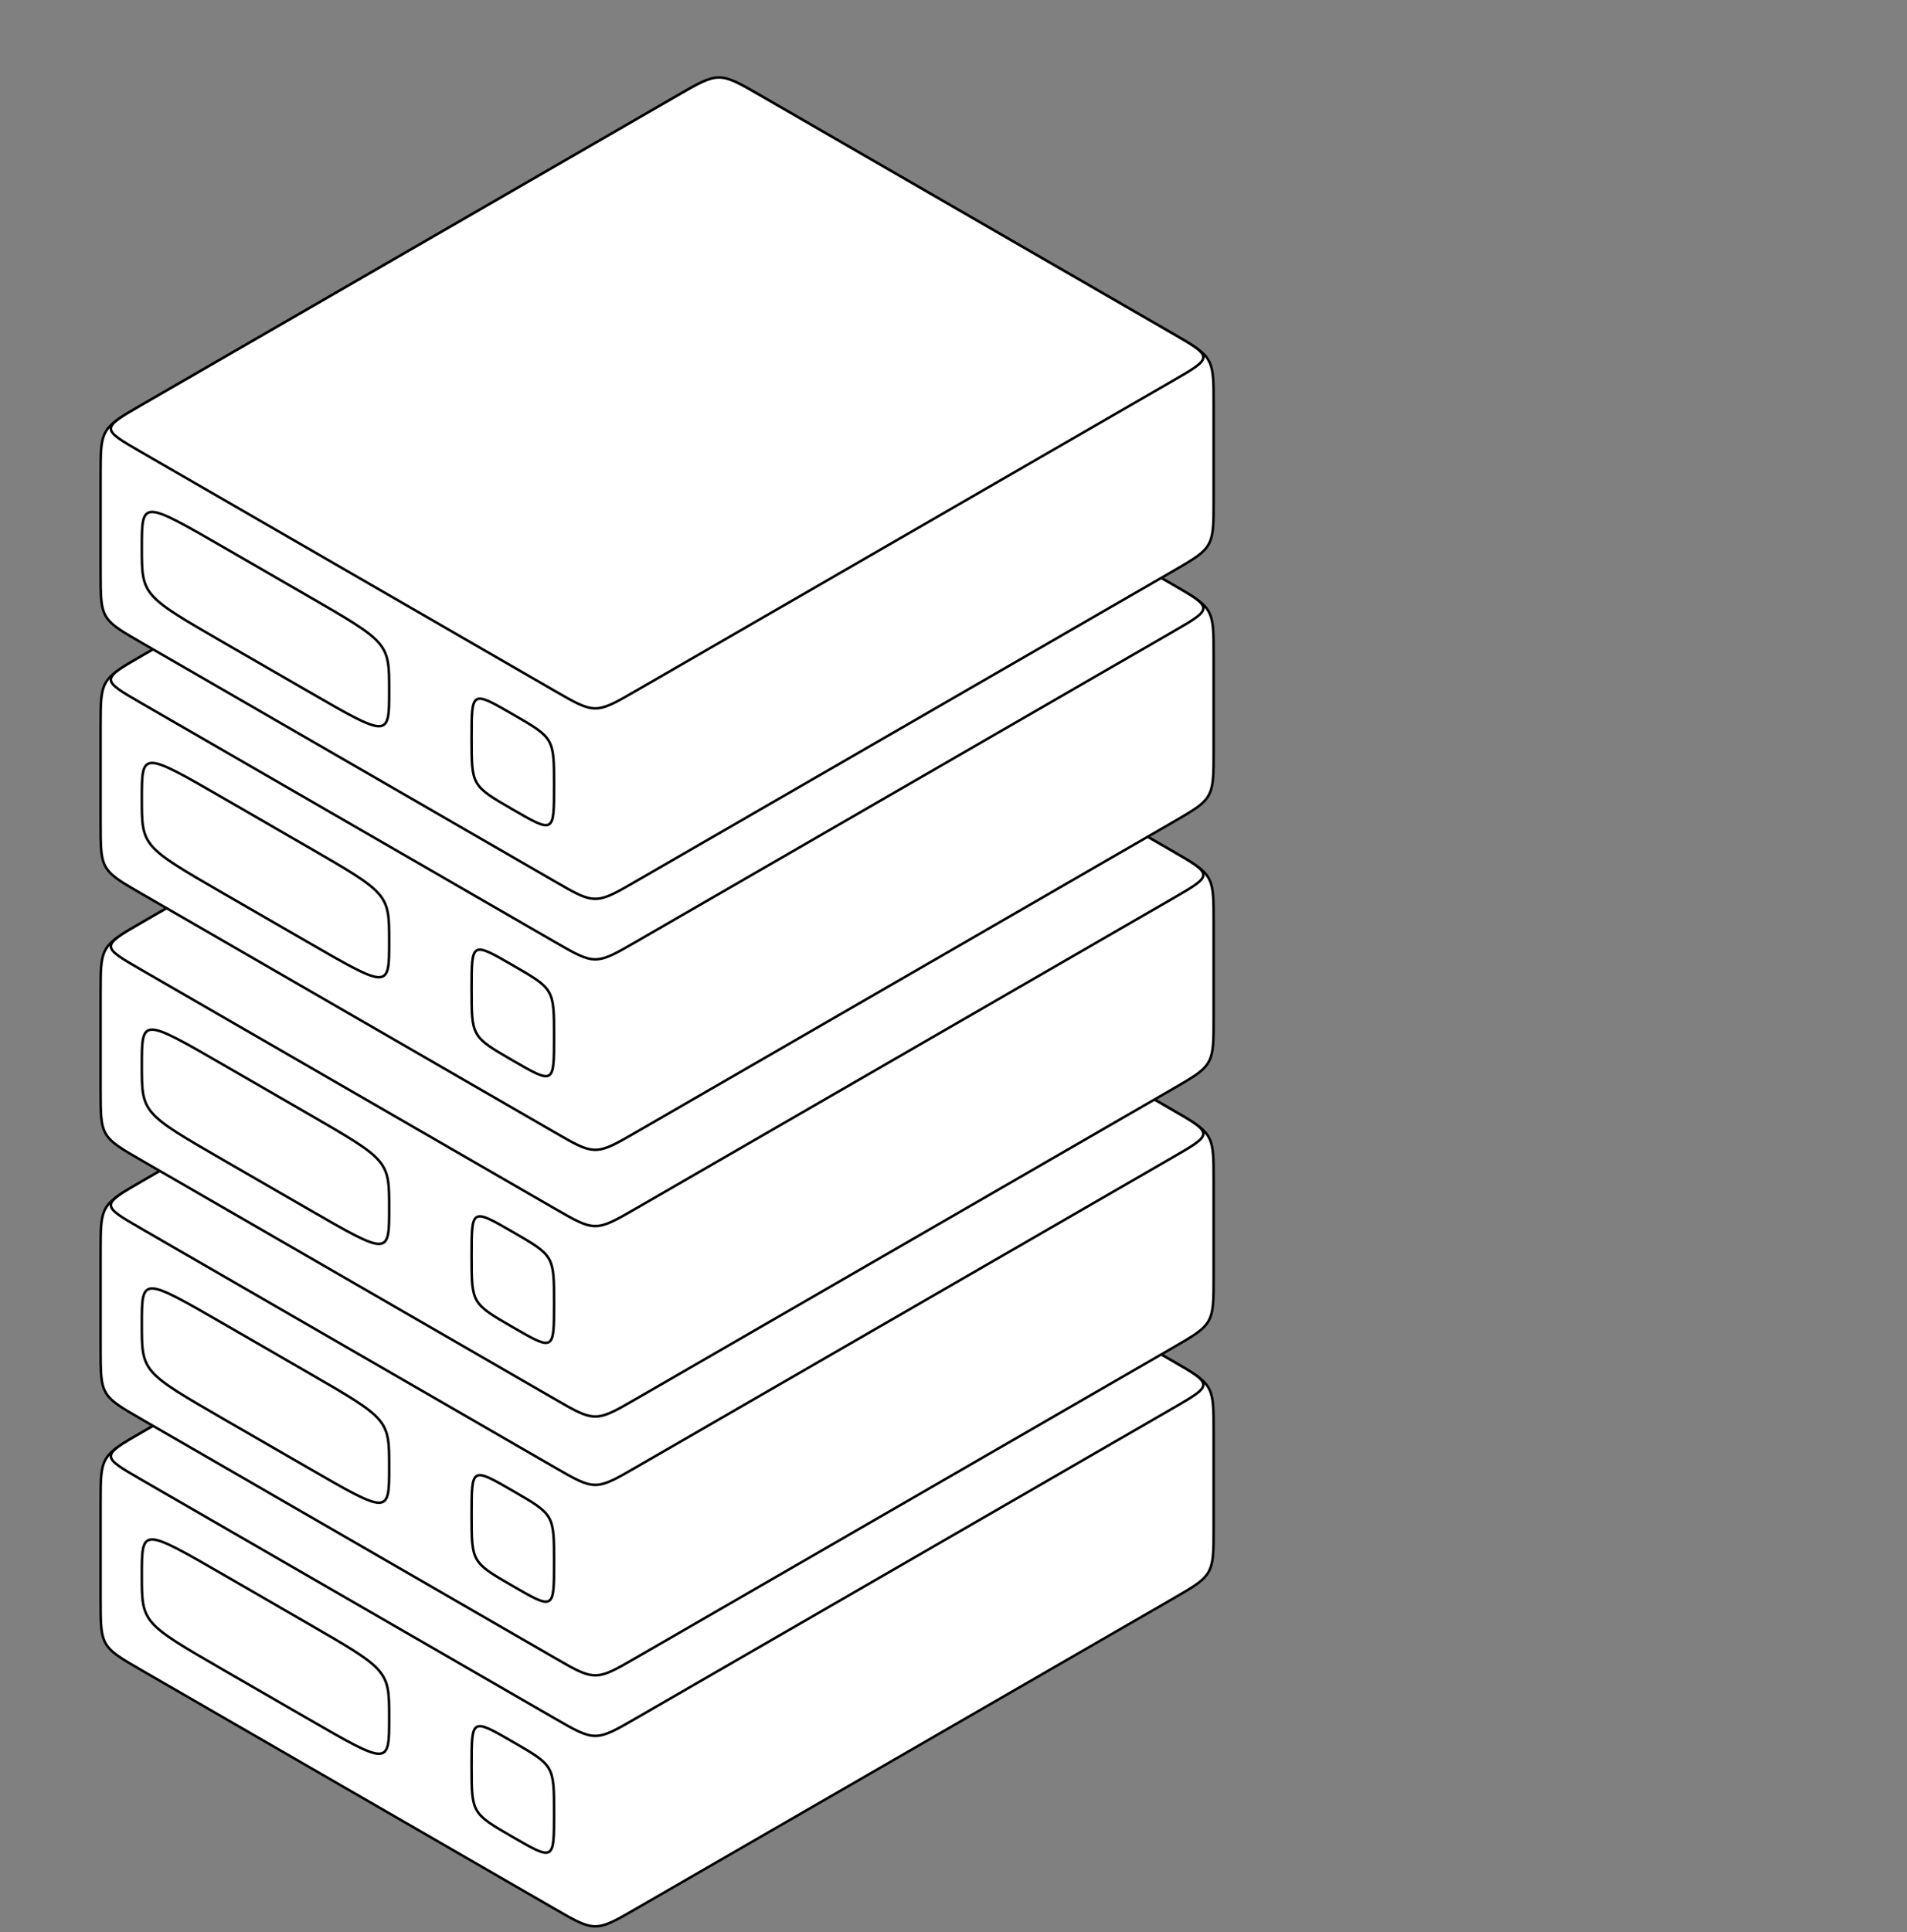 <?xml version="1.0" encoding="UTF-8" standalone="no"?>
<svg
   xmlns:dc="http://purl.org/dc/elements/1.1/"
   xmlns:cc="http://creativecommons.org/ns#"
   xmlns:rdf="http://www.w3.org/1999/02/22-rdf-syntax-ns#"
   xmlns:svg="http://www.w3.org/2000/svg"
   xmlns="http://www.w3.org/2000/svg"
   xmlns:sodipodi="http://sodipodi.sourceforge.net/DTD/sodipodi-0.dtd"
   xmlns:inkscape="http://www.inkscape.org/namespaces/inkscape"
   width="128.694mm"
   height="130.344mm"
   viewBox="0 0 128.694 130.344"
   version="1.1"
   id="svg8"
   inkscape:version="1.0.2 (e86c870879, 2021-01-15, custom)"
   sodipodi:docname="server_sidev1.svg">
  <rect x="0" y="0" width="128.694" height="130.344" fill="#808080" stroke="none"/>
  <defs
     id="defs2" />
  <sodipodi:namedview
     id="base"
     pagecolor="#ffffff"
     bordercolor="#666666"
     borderopacity="1.0"
     inkscape:pageopacity="0.0"
     inkscape:pageshadow="2"
     inkscape:zoom="1.4"
     inkscape:cx="151.98683"
     inkscape:cy="264.81946"
     inkscape:document-units="mm"
     inkscape:current-layer="layer1"
     inkscape:document-rotation="0"
     showgrid="true"
     inkscape:window-width="1920"
     inkscape:window-height="1002"
     inkscape:window-x="-8"
     inkscape:window-y="-8"
     inkscape:window-maximized="1">
    <inkscape:grid
       type="axonomgrid"
       id="grid10"
       visible="false"
       originx="-34.9"
       originy="-45.721" />
  </sodipodi:namedview>
  <g
     inkscape:groupmode="layer"
     id="layer5"
     inkscape:label="Calque 5"
     style="display:none"
     sodipodi:insensitive="true"
     transform="translate(-34.9,-45.721)">
    <path
       id="path2850"
       style="fill:#333333;fill-opacity:1;fill-rule:evenodd;stroke:none;stroke-width:0.092;stroke-miterlimit:4;stroke-dasharray:none;stroke-opacity:1"
       d="M 151.554,117.737 A 58.327,58.327 0 0 1 93.227,176.065 58.327,58.327 0 0 1 34.9,117.737 58.327,58.327 0 0 1 93.227,59.41 58.327,58.327 0 0 1 151.554,117.737 Z" />
  </g>
  <g
     inkscape:groupmode="layer"
     id="layer1"
     inkscape:label="Calque 6">
    <path
       id="path12-7-0"
       style="display:inline;fill:#ffffff;stroke:#000000;stroke-width:0.17px;stroke-linecap:butt;stroke-linejoin:miter;stroke-opacity:1"
       d="m 47.936,74.697 c -0.398,0.015 -1.069,0.402 -2.2,1.055 L 9.571,96.632 c -2.436,1.407 -2.739,1.582 -2.777,3.761 -0.005,0.309 -0.006,0.658 -0.006,1.057 v 6.425 c 0,0.402 1.7e-4,0.753 0.006,1.057 0.03,1.713 0.228,2.189 1.492,2.997 0.01,0.007 0.021,0.013 0.032,0.02 0.084,0.053 0.174,0.109 0.267,0.165 0.037,0.022 0.074,0.046 0.113,0.069 0.256,0.153 0.544,0.319 0.873,0.51 l 27.819,16.062 c 0.348,0.201 0.653,0.377 0.92,0.525 10e-4,6.4e-4 0.003,0.002 0.004,0.003 1.63,0.903 2.086,0.903 3.716,0 0.001,-6.4e-4 0.004,-0.002 0.005,-0.003 0.266,-0.147 0.571,-0.323 0.918,-0.524 L 79.119,107.875 c 0.348,-0.201 0.652,-0.377 0.913,-0.534 1.467,-0.881 1.782,-1.291 1.85,-2.787 6.4e-4,-0.015 0.002,-0.031 0.003,-0.046 0.004,-0.099 0.007,-0.203 0.009,-0.311 6.4e-4,-0.042 0.003,-0.085 0.003,-0.128 0.005,-0.299 0.005,-0.631 0.005,-1.012 v -6.425 c 0,-0.399 3e-5,-0.748 -0.005,-1.057 -0.038,-2.179 -0.341,-2.355 -2.777,-3.761 L 51.3,75.752 c -1.13,-0.652 -1.801,-1.04 -2.2,-1.055 -0.582,-0.021 -0.582,0.754 -0.582,2.661 0,-1.907 -2e-5,-2.682 -0.582,-2.661 z m 0.582,9.086 c 0,3.212 -1.1e-4,3.212 2.782,4.818 -2.782,-1.606 -2.782,-1.606 -5.564,0 2.782,-1.606 2.782,-1.606 2.782,-4.818 z" />
    <path
       style="display:inline;fill:none;stroke:#000000;stroke-width:0.17px;stroke-linecap:butt;stroke-linejoin:miter;stroke-opacity:1"
       d="m 9.571,106.269 c 0,-3.212 0,-3.212 5.564,0 l 5.564,3.212 c 5.564,3.212 5.564,3.212 5.564,6.425 0,3.212 0,3.212 -5.564,0 l -5.564,-3.212 c -5.564,-3.212 -5.564,-3.212 -5.564,-6.425 z"
       id="path3497-5"
       sodipodi:nodetypes="ccccccc" />
    <path
       style="display:inline;fill:none;stroke:#000000;stroke-width:0.17px;stroke-linecap:butt;stroke-linejoin:miter;stroke-opacity:1"
       d="m 34.608,117.512 c 2.782,1.606 2.782,1.606 2.782,4.818 0,3.212 0,3.212 -2.782,1.606 -2.782,-1.606 -2.782,-1.606 -2.782,-4.818 0,-3.212 0,-3.212 2.782,-1.606 z"
       id="path3511-1"
       sodipodi:nodetypes="ccccc" />
    <path
       style="display:inline;fill:#ffffff;stroke:#000000;stroke-width:0.17px;stroke-linecap:butt;stroke-linejoin:miter;stroke-opacity:1"
       d="M 9.571,99.844 37.39,115.905 c 2.782,1.606 2.782,1.606 5.564,0 L 79.119,95.025 c 2.782,-1.606 2.782,-1.606 0,-3.212 -13.304,-7.681 -19.069,-11.01 -27.819,-16.061 -2.782,-1.606 -2.782,-1.606 -5.564,0 L 9.571,96.632 c -2.782,1.606 -2.782,1.606 0,3.212 z"
       id="path12-75"
       sodipodi:nodetypes="ccccccccc" />
    <path
       id="path12-7-0-9-1"
       style="display:inline;fill:#ffffff;stroke:#000000;stroke-width:0.17px;stroke-linecap:butt;stroke-linejoin:miter;stroke-opacity:1"
       d="m 47.936,57.763 c -0.398,0.015 -1.069,0.402 -2.2,1.055 L 9.571,79.698 c -2.436,1.407 -2.739,1.582 -2.777,3.761 -0.005,0.309 -0.006,0.658 -0.006,1.057 v 6.425 c 0,0.402 1.7e-4,0.753 0.006,1.057 0.03,1.713 0.228,2.189 1.492,2.997 0.01,0.007 0.021,0.013 0.032,0.02 0.084,0.053 0.174,0.109 0.267,0.165 0.037,0.022 0.074,0.046 0.113,0.069 0.256,0.153 0.544,0.319 0.873,0.51 L 37.39,111.821 c 0.348,0.201 0.653,0.377 0.92,0.525 10e-4,6.4e-4 0.003,0.002 0.004,0.003 1.63,0.903 2.086,0.903 3.716,0 0.001,-6.4e-4 0.004,-0.002 0.005,-0.003 0.266,-0.147 0.571,-0.323 0.918,-0.524 L 79.119,90.942 c 0.348,-0.201 0.652,-0.377 0.913,-0.534 1.467,-0.881 1.782,-1.291 1.85,-2.787 6.4e-4,-0.015 0.002,-0.031 0.003,-0.046 0.004,-0.099 0.007,-0.203 0.009,-0.311 6.4e-4,-0.042 0.003,-0.085 0.003,-0.128 0.005,-0.299 0.005,-0.631 0.005,-1.012 v -6.425 c 0,-0.399 3e-5,-0.748 -0.005,-1.057 -0.038,-2.179 -0.341,-2.355 -2.777,-3.761 L 51.3,58.819 c -1.13,-0.652 -1.801,-1.04 -2.2,-1.055 -0.582,-0.021 -0.582,0.754 -0.582,2.661 0,-1.907 -2e-5,-2.682 -0.582,-2.661 z m 0.582,9.086 c 0,3.212 -1.1e-4,3.212 2.782,4.818 -2.782,-1.606 -2.782,-1.606 -5.564,0 2.782,-1.606 2.782,-1.606 2.782,-4.818 z" />
    <path
       style="display:inline;fill:none;stroke:#000000;stroke-width:0.17px;stroke-linecap:butt;stroke-linejoin:miter;stroke-opacity:1"
       d="m 9.571,89.335 c 0,-3.212 0,-3.212 5.564,0 l 5.564,3.212 c 5.564,3.212 5.564,3.212 5.564,6.425 0,3.212 0,3.212 -5.564,0 l -5.564,-3.212 c -5.564,-3.212 -5.564,-3.212 -5.564,-6.425 z"
       id="path3497-5-0-8"
       sodipodi:nodetypes="ccccccc" />
    <path
       style="display:inline;fill:none;stroke:#000000;stroke-width:0.17px;stroke-linecap:butt;stroke-linejoin:miter;stroke-opacity:1"
       d="m 34.608,100.578 c 2.782,1.606 2.782,1.606 2.782,4.818 0,3.212 0,3.212 -2.782,1.606 -2.782,-1.606 -2.782,-1.606 -2.782,-4.818 0,-3.212 0,-3.212 2.782,-1.606 z"
       id="path3511-1-80-1"
       sodipodi:nodetypes="ccccc" />
    <path
       style="display:inline;fill:#ffffff;stroke:#000000;stroke-width:0.17px;stroke-linecap:butt;stroke-linejoin:miter;stroke-opacity:1"
       d="M 9.571,82.911 37.39,98.972 c 2.782,1.606 2.782,1.606 5.564,0 L 79.119,78.092 c 2.782,-1.606 2.782,-1.606 0,-3.212 -13.304,-7.681 -19.069,-11.01 -27.819,-16.061 -2.782,-1.606 -2.782,-1.606 -5.564,0 L 9.571,79.698 c -2.782,1.606 -2.782,1.606 0,3.212 z"
       id="path12-75-3-2"
       sodipodi:nodetypes="ccccccccc" />
    <path
       id="path12-7-0-9"
       style="display:inline;fill:#ffffff;stroke:#000000;stroke-width:0.17px;stroke-linecap:butt;stroke-linejoin:miter;stroke-opacity:1"
       d="m 47.936,40.301 c -0.398,0.015 -1.069,0.402 -2.2,1.055 L 9.571,62.236 c -2.436,1.407 -2.739,1.582 -2.777,3.761 -0.005,0.309 -0.006,0.658 -0.006,1.057 v 6.425 c 0,0.402 1.7e-4,0.753 0.006,1.057 0.03,1.713 0.228,2.189 1.492,2.997 0.01,0.007 0.021,0.013 0.032,0.02 0.084,0.053 0.174,0.109 0.267,0.165 0.037,0.022 0.074,0.046 0.113,0.069 0.256,0.153 0.544,0.319 0.873,0.51 l 27.819,16.062 c 0.348,0.201 0.653,0.377 0.92,0.525 10e-4,6.4e-4 0.003,0.002 0.004,0.003 1.63,0.903 2.086,0.903 3.716,0 0.001,-6.4e-4 0.004,-0.002 0.005,-0.003 0.266,-0.147 0.571,-0.323 0.918,-0.524 L 79.119,73.479 c 0.348,-0.201 0.652,-0.377 0.913,-0.534 1.467,-0.881 1.782,-1.291 1.85,-2.787 6.4e-4,-0.015 0.002,-0.031 0.003,-0.046 0.004,-0.099 0.007,-0.203 0.009,-0.311 6.4e-4,-0.042 0.003,-0.085 0.003,-0.128 0.005,-0.299 0.005,-0.631 0.005,-1.012 v -6.425 c 0,-0.399 3e-5,-0.748 -0.005,-1.057 -0.038,-2.179 -0.341,-2.355 -2.777,-3.761 l -27.82,-16.061 c -1.13,-0.652 -1.801,-1.04 -2.2,-1.055 -0.582,-0.021 -0.582,0.754 -0.582,2.661 0,-1.907 -2e-5,-2.682 -0.582,-2.661 z m 0.582,9.085 c 0,3.212 -1.1e-4,3.212 2.782,4.818 -2.782,-1.606 -2.782,-1.606 -5.564,0 2.782,-1.606 2.782,-1.606 2.782,-4.818 z" />
    <path
       style="display:inline;fill:none;stroke:#000000;stroke-width:0.17px;stroke-linecap:butt;stroke-linejoin:miter;stroke-opacity:1"
       d="m 9.571,71.873 c 0,-3.212 0,-3.212 5.564,0 l 5.564,3.212 c 5.564,3.212 5.564,3.212 5.564,6.425 0,3.212 0,3.212 -5.564,0 l -5.564,-3.212 c -5.564,-3.212 -5.564,-3.212 -5.564,-6.425 z"
       id="path3497-5-0"
       sodipodi:nodetypes="ccccccc" />
    <path
       style="display:inline;fill:none;stroke:#000000;stroke-width:0.17px;stroke-linecap:butt;stroke-linejoin:miter;stroke-opacity:1"
       d="m 34.608,83.116 c 2.782,1.606 2.782,1.606 2.782,4.818 0,3.212 0,3.212 -2.782,1.606 -2.782,-1.606 -2.782,-1.606 -2.782,-4.818 0,-3.212 0,-3.212 2.782,-1.606 z"
       id="path3511-1-80"
       sodipodi:nodetypes="ccccc" />
    <path
       style="display:inline;fill:#ffffff;stroke:#000000;stroke-width:0.17px;stroke-linecap:butt;stroke-linejoin:miter;stroke-opacity:1"
       d="m 9.571,65.448 27.819,16.062 c 2.782,1.606 2.782,1.606 5.564,0 l 36.165,-20.88 c 2.782,-1.606 2.782,-1.606 0,-3.212 -13.304,-7.681 -19.069,-11.009 -27.819,-16.061 -2.782,-1.606 -2.782,-1.606 -5.564,0 L 9.571,62.236 c -2.782,1.606 -2.782,1.606 0,3.212 z"
       id="path12-75-3"
       sodipodi:nodetypes="ccccccccc" />
    <path
       id="path12-7-0-8"
       style="display:inline;fill:#ffffff;stroke:#000000;stroke-width:0.17px;stroke-linecap:butt;stroke-linejoin:miter;stroke-opacity:1"
       d="m 47.936,22.309 c -0.398,0.015 -1.069,0.402 -2.2,1.055 L 9.571,44.244 c -2.436,1.407 -2.739,1.582 -2.777,3.761 -0.005,0.309 -0.006,0.658 -0.006,1.057 v 6.425 c 0,0.402 1.7e-4,0.753 0.006,1.057 0.03,1.713 0.228,2.189 1.492,2.997 0.01,0.007 0.021,0.013 0.032,0.02 0.084,0.053 0.174,0.109 0.267,0.165 0.037,0.022 0.074,0.046 0.113,0.069 0.256,0.153 0.544,0.319 0.873,0.51 L 37.39,76.367 c 0.348,0.201 0.653,0.377 0.92,0.525 10e-4,6.4e-4 0.003,0.002 0.004,0.003 1.63,0.903 2.086,0.903 3.716,0 0.001,-6.4e-4 0.004,-0.002 0.005,-0.003 0.266,-0.147 0.571,-0.323 0.918,-0.524 L 79.119,55.488 c 0.348,-0.201 0.652,-0.377 0.913,-0.534 1.467,-0.881 1.782,-1.291 1.85,-2.787 6.4e-4,-0.015 0.002,-0.031 0.003,-0.046 0.004,-0.099 0.007,-0.203 0.009,-0.311 6.4e-4,-0.042 0.003,-0.085 0.003,-0.128 0.005,-0.299 0.005,-0.631 0.005,-1.012 v -6.425 c 0,-0.399 3e-5,-0.748 -0.005,-1.057 -0.038,-2.179 -0.341,-2.355 -2.777,-3.761 L 51.3,23.365 c -1.13,-0.652 -1.801,-1.04 -2.2,-1.055 -0.582,-0.021 -0.582,0.754 -0.582,2.661 0,-1.907 -2e-5,-2.682 -0.582,-2.661 z m 0.582,9.086 c 0,3.212 -1.1e-4,3.212 2.782,4.818 -2.782,-1.606 -2.782,-1.606 -5.564,0 2.782,-1.606 2.782,-1.606 2.782,-4.818 z" />
    <path
       style="display:inline;fill:none;stroke:#000000;stroke-width:0.17px;stroke-linecap:butt;stroke-linejoin:miter;stroke-opacity:1"
       d="m 9.571,53.881 c 0,-3.212 0,-3.212 5.564,0 l 5.564,3.212 c 5.564,3.212 5.564,3.212 5.564,6.425 0,3.212 0,3.212 -5.564,0 l -5.564,-3.212 c -5.564,-3.212 -5.564,-3.212 -5.564,-6.425 z"
       id="path3497-5-06"
       sodipodi:nodetypes="ccccccc" />
    <path
       style="display:inline;fill:none;stroke:#000000;stroke-width:0.17px;stroke-linecap:butt;stroke-linejoin:miter;stroke-opacity:1"
       d="m 34.608,65.124 c 2.782,1.606 2.782,1.606 2.782,4.818 0,3.212 0,3.212 -2.782,1.606 -2.782,-1.606 -2.782,-1.606 -2.782,-4.818 0,-3.212 0,-3.212 2.782,-1.606 z"
       id="path3511-1-3"
       sodipodi:nodetypes="ccccc" />
    <path
       style="display:inline;fill:#ffffff;stroke:#000000;stroke-width:0.17px;stroke-linecap:butt;stroke-linejoin:miter;stroke-opacity:1"
       d="M 9.571,47.456 37.39,63.518 c 2.782,1.606 2.782,1.606 5.564,0 L 79.119,42.638 c 2.782,-1.606 2.782,-1.606 0,-3.212 -13.304,-7.681 -19.069,-11.01 -27.819,-16.061 -2.782,-1.606 -2.782,-1.606 -5.564,0 L 9.571,44.244 c -2.782,1.606 -2.782,1.606 0,3.212 z"
       id="path12-75-6"
       sodipodi:nodetypes="ccccccccc" />
    <path
       id="path12-7-0-9-1-9"
       style="display:inline;fill:#ffffff;stroke:#000000;stroke-width:0.17px;stroke-linecap:butt;stroke-linejoin:miter;stroke-opacity:1"
       d="m 47.936,5.376 c -0.398,0.015 -1.069,0.402 -2.2,1.055 L 9.571,27.311 c -2.436,1.407 -2.739,1.582 -2.777,3.761 -0.005,0.309 -0.006,0.658 -0.006,1.057 v 6.425 c 0,0.402 1.7e-4,0.753 0.006,1.057 0.03,1.713 0.228,2.189 1.492,2.997 0.01,0.007 0.021,0.013 0.032,0.02 0.084,0.053 0.174,0.109 0.267,0.165 0.037,0.022 0.074,0.046 0.113,0.069 0.256,0.153 0.544,0.319 0.873,0.51 L 37.39,59.434 c 0.348,0.201 0.653,0.377 0.92,0.525 10e-4,6.4e-4 0.003,0.002 0.004,0.003 1.63,0.903 2.086,0.903 3.716,0 0.001,-6.4e-4 0.004,-0.002 0.005,-0.003 0.266,-0.147 0.571,-0.323 0.918,-0.524 L 79.119,38.554 c 0.348,-0.201 0.652,-0.377 0.913,-0.534 1.467,-0.881 1.782,-1.291 1.85,-2.787 6.4e-4,-0.015 0.002,-0.031 0.003,-0.046 0.004,-0.099 0.007,-0.203 0.009,-0.311 6.4e-4,-0.042 0.003,-0.085 0.003,-0.128 0.005,-0.299 0.005,-0.631 0.005,-1.012 v -6.425 c 0,-0.399 3e-5,-0.748 -0.005,-1.057 -0.038,-2.179 -0.341,-2.355 -2.777,-3.761 L 51.3,6.431 c -1.13,-0.652 -1.801,-1.04 -2.2,-1.055 -0.582,-0.021 -0.582,0.754 -0.582,2.661 0,-1.907 -2e-5,-2.682 -0.582,-2.661 z m 0.582,9.086 c 0,3.212 -1.1e-4,3.212 2.782,4.818 -2.782,-1.606 -2.782,-1.606 -5.564,0 2.782,-1.606 2.782,-1.606 2.782,-4.818 z" />
    <path
       style="display:inline;fill:none;stroke:#000000;stroke-width:0.17px;stroke-linecap:butt;stroke-linejoin:miter;stroke-opacity:1"
       d="m 9.571,36.948 c 0,-3.212 0,-3.212 5.564,0 l 5.564,3.212 c 5.564,3.212 5.564,3.212 5.564,6.425 0,3.212 0,3.212 -5.564,0 l -5.564,-3.212 c -5.564,-3.212 -5.564,-3.212 -5.564,-6.425 z"
       id="path3497-5-0-8-9"
       sodipodi:nodetypes="ccccccc" />
    <path
       style="display:inline;fill:none;stroke:#000000;stroke-width:0.17px;stroke-linecap:butt;stroke-linejoin:miter;stroke-opacity:1"
       d="m 34.608,48.191 c 2.782,1.606 2.782,1.606 2.782,4.818 0,3.212 0,3.212 -2.782,1.606 -2.782,-1.606 -2.782,-1.606 -2.782,-4.818 0,-3.212 0,-3.212 2.782,-1.606 z"
       id="path3511-1-80-1-9"
       sodipodi:nodetypes="ccccc" />
    <path
       style="display:inline;fill:#ffffff;stroke:#000000;stroke-width:0.17px;stroke-linecap:butt;stroke-linejoin:miter;stroke-opacity:1"
       d="m 9.571,30.523 27.819,16.062 c 2.782,1.606 2.782,1.606 5.564,0 l 36.165,-20.88 c 2.782,-1.606 2.782,-1.606 0,-3.212 C 65.815,14.811 60.05,11.483 51.3,6.431 c -2.782,-1.606 -2.782,-1.606 -5.564,0 L 9.571,27.311 c -2.782,1.606 -2.782,1.606 0,3.212 z"
       id="path12-75-3-2-4"
       sodipodi:nodetypes="ccccccccc" />
  </g>
</svg>
